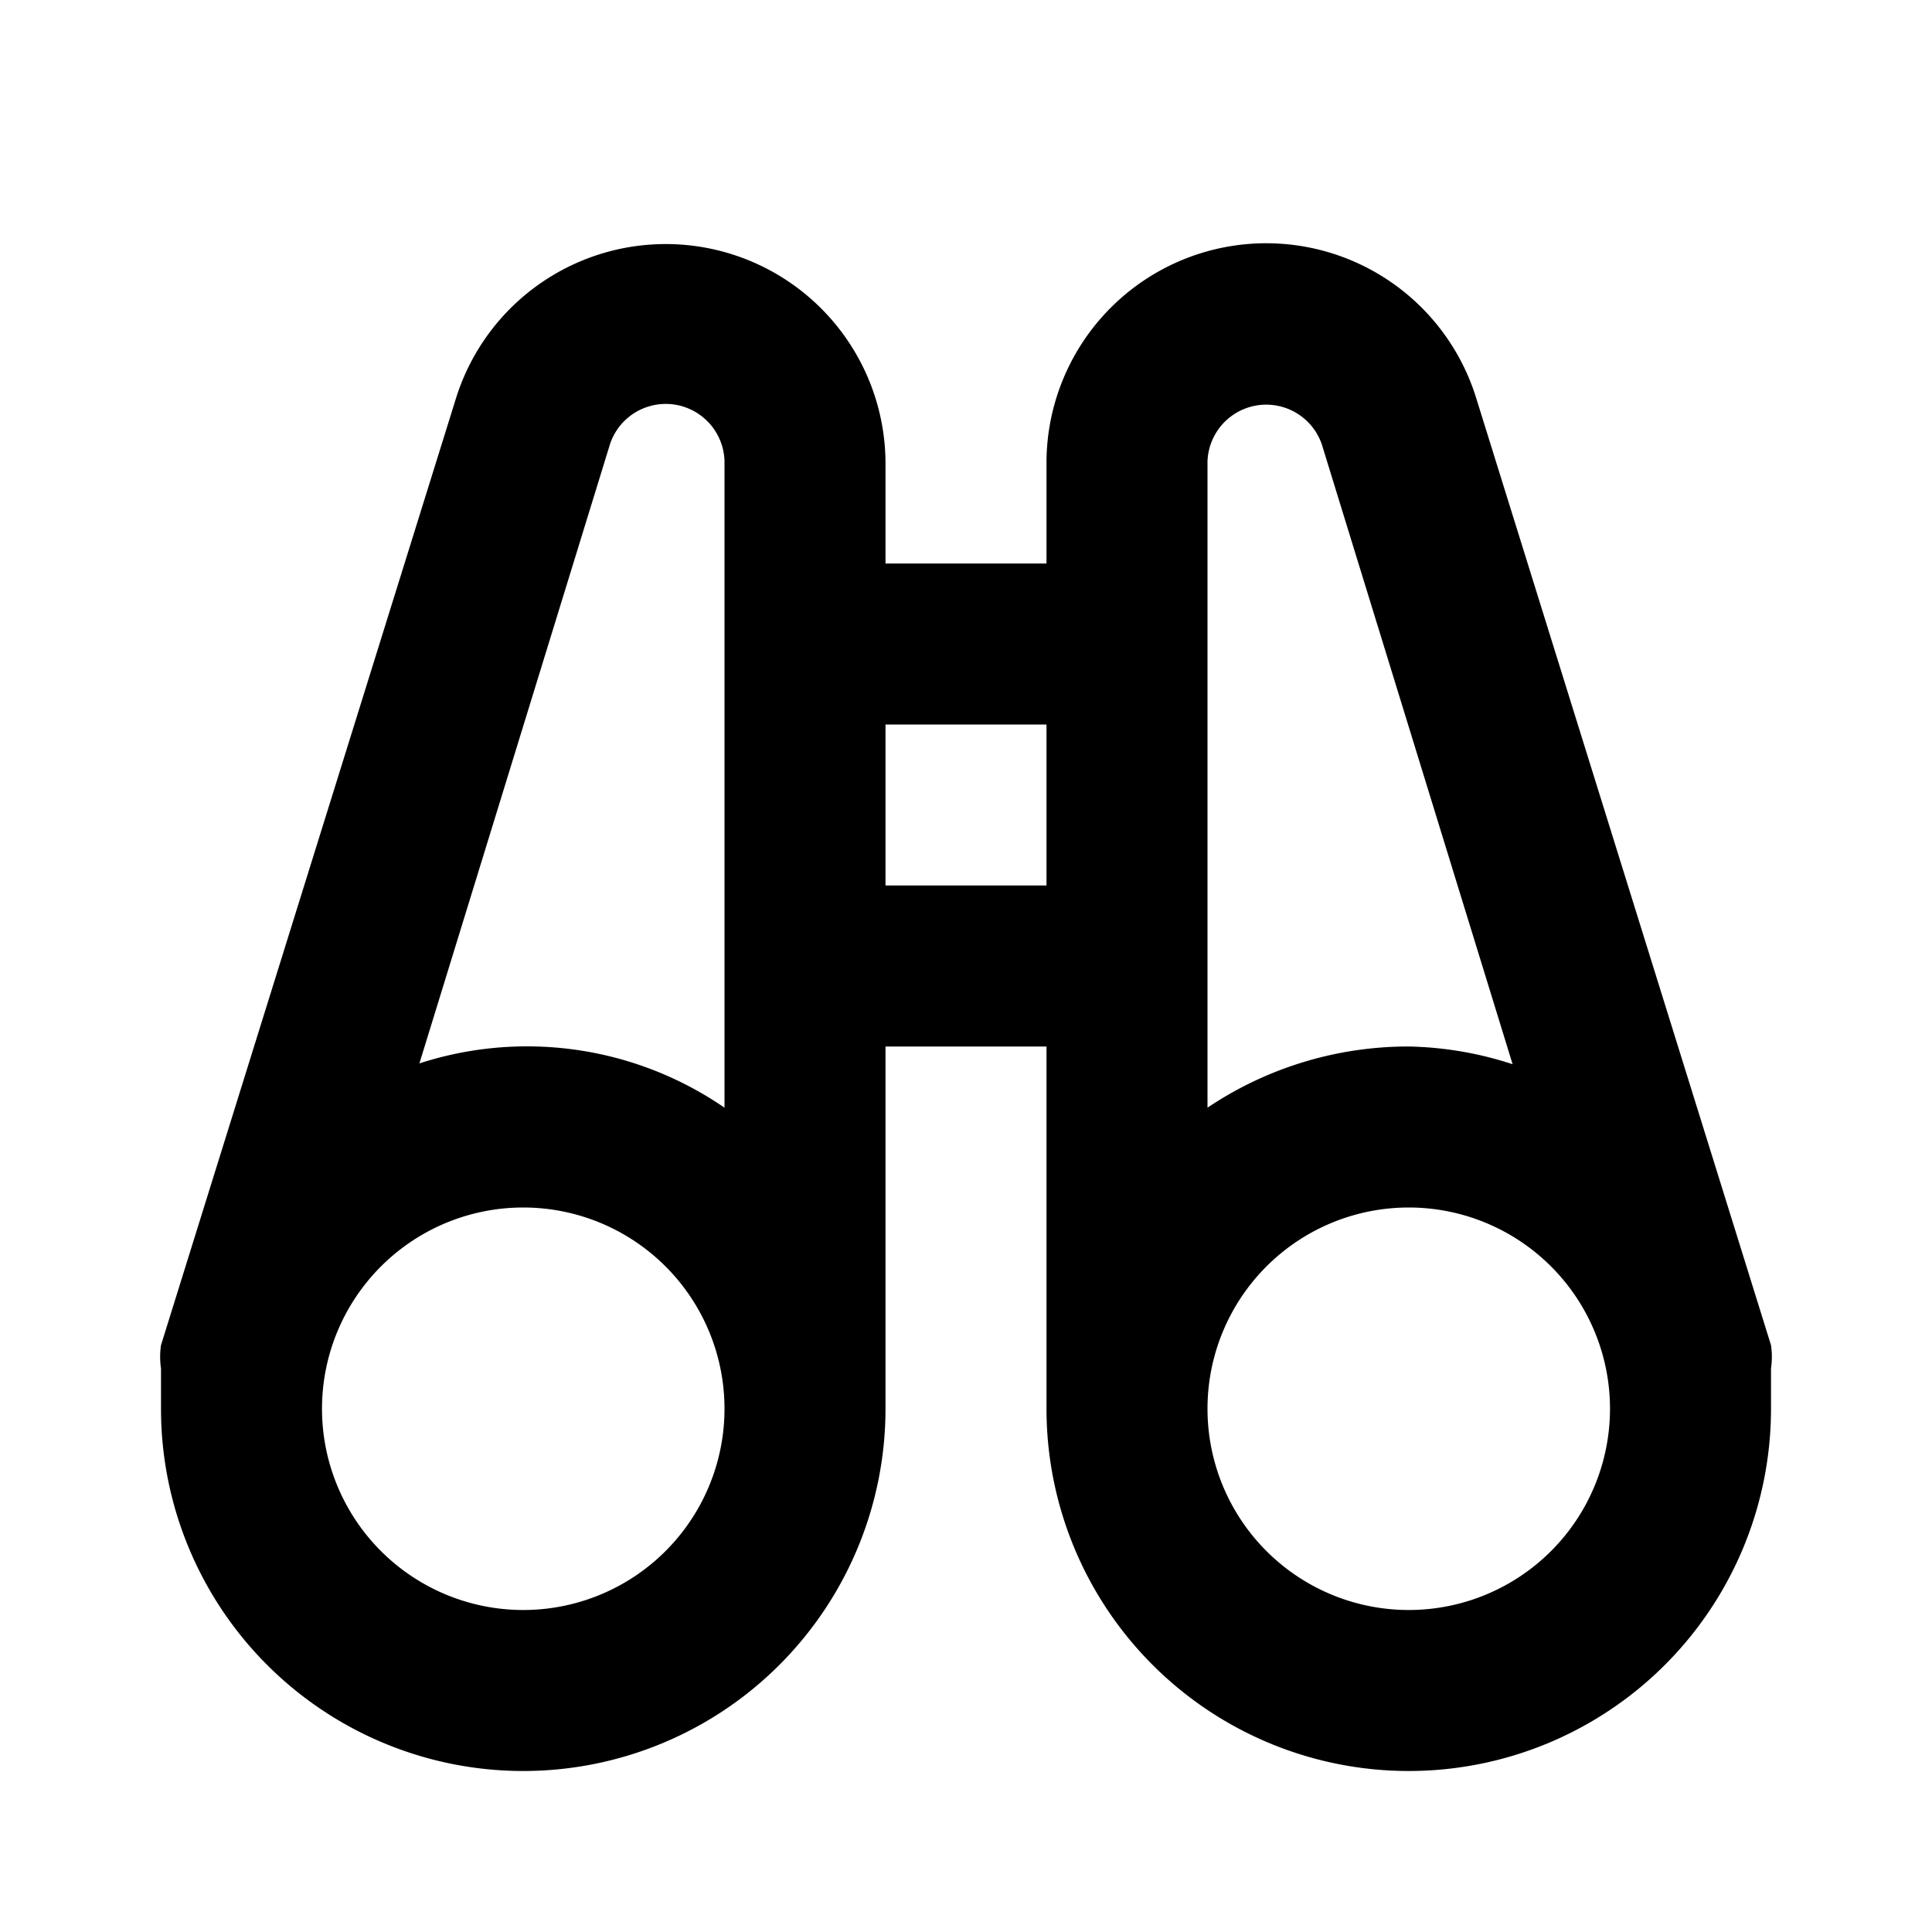 <svg xmlns="http://www.w3.org/2000/svg" viewBox="0 0 24 24"><title>_</title><path d="M22,16.71L18.33,4.92a2.73,2.73,0,0,0-5.33.8V7H11V5.73a2.73,2.73,0,0,0-5.33-.8L2,16.71A1,1,0,0,0,2,17v0.5a4.5,4.5,0,1,0,9,0V13h2v4.5a4.5,4.5,0,1,0,9,0V17A1,1,0,0,0,22,16.71ZM6.5,20A2.5,2.5,0,1,1,9,17.5,2.5,2.5,0,0,1,6.5,20ZM9,13.76a4.33,4.33,0,0,0-3.79-.55l2.37-7.7A0.73,0.73,0,0,1,9,5.73v8ZM11,11V9h2v2H11Zm4-4V5.73a0.73,0.73,0,0,1,1.42-.21l2.37,7.7A4.4,4.4,0,0,0,17.5,13a4.47,4.47,0,0,0-2.5.76V7Zm2.5,13A2.5,2.5,0,1,1,20,17.5,2.5,2.5,0,0,1,17.5,20Z"/></svg>
